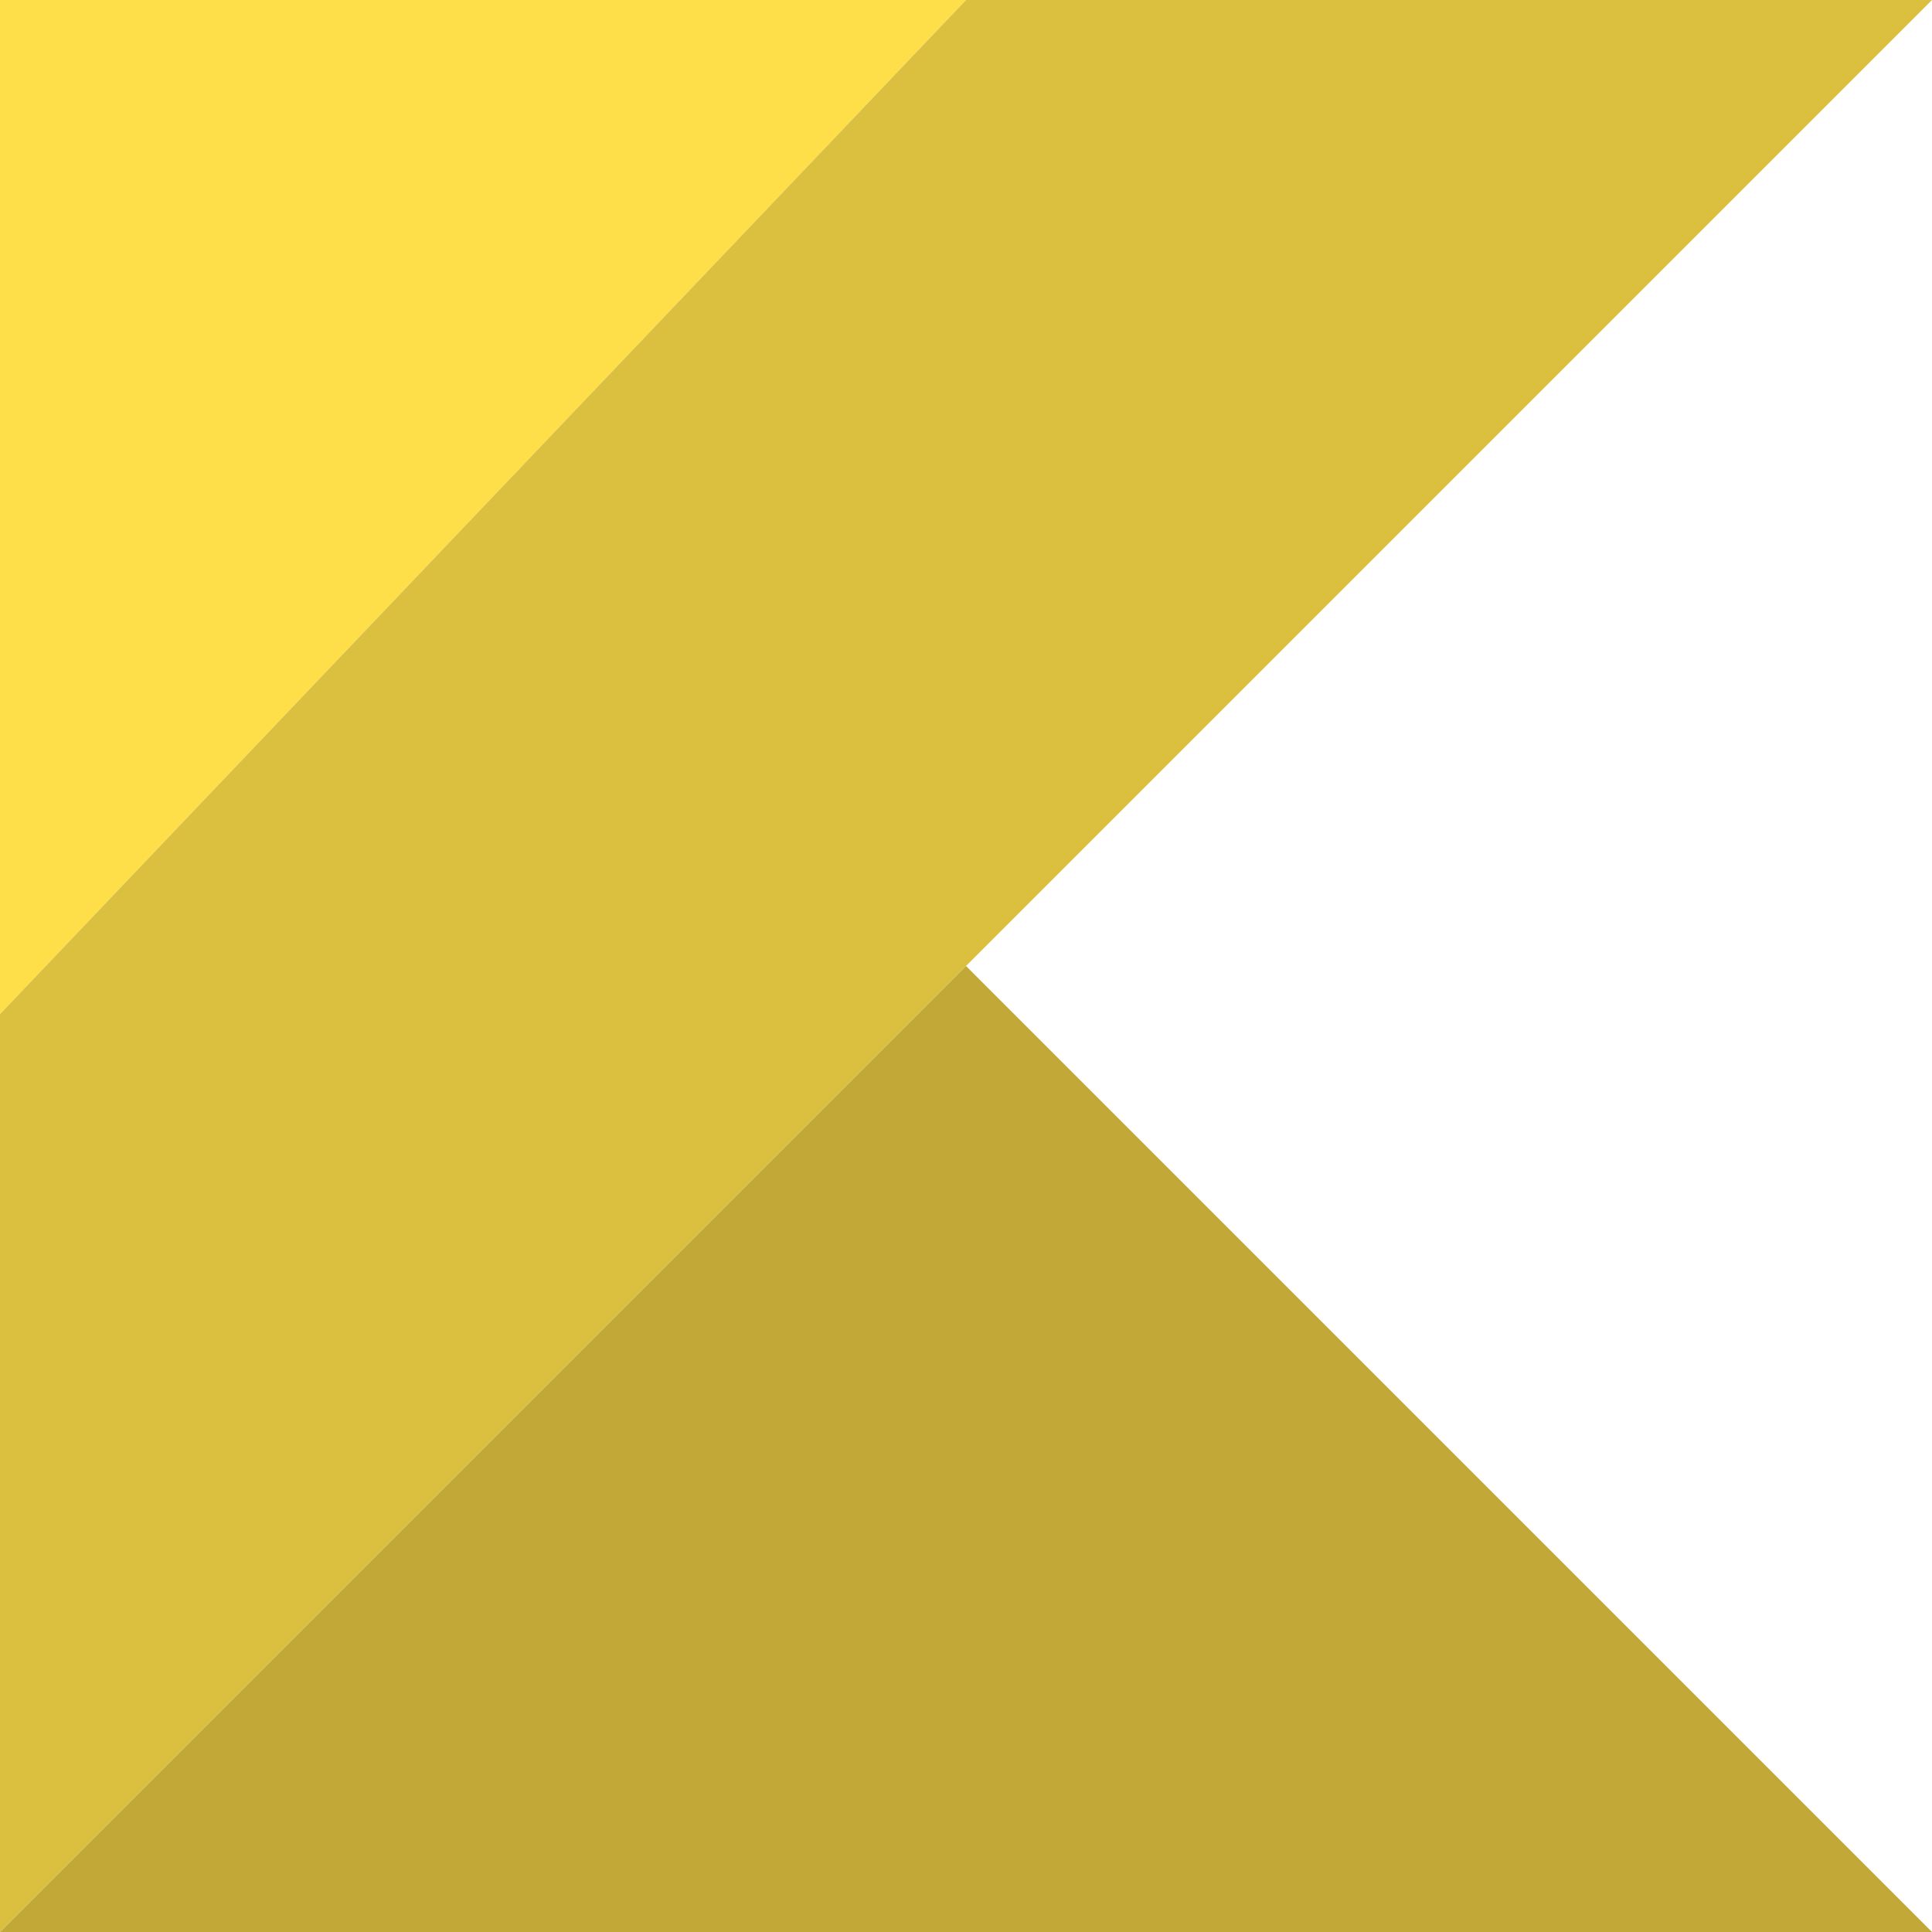 <svg width="80" height="80" viewBox="0 0 80 80" fill="none" xmlns="http://www.w3.org/2000/svg">
<g clip-path="url(#clip0_1065_1040)">
<path d="M40 0L0 41.991V0H40Z" fill="#FFDF49"/>
<path d="M80 0L0 80V41.991L40 0H80Z" fill="#DBC03F"/>
<path d="M80 80H0L40 40L80 80Z" fill="#C2A937"/>
</g>
<defs>
<clipPath id="clip0_1065_1040">
<rect width="80" height="80" fill="white"/>
</clipPath>
</defs>
</svg>
